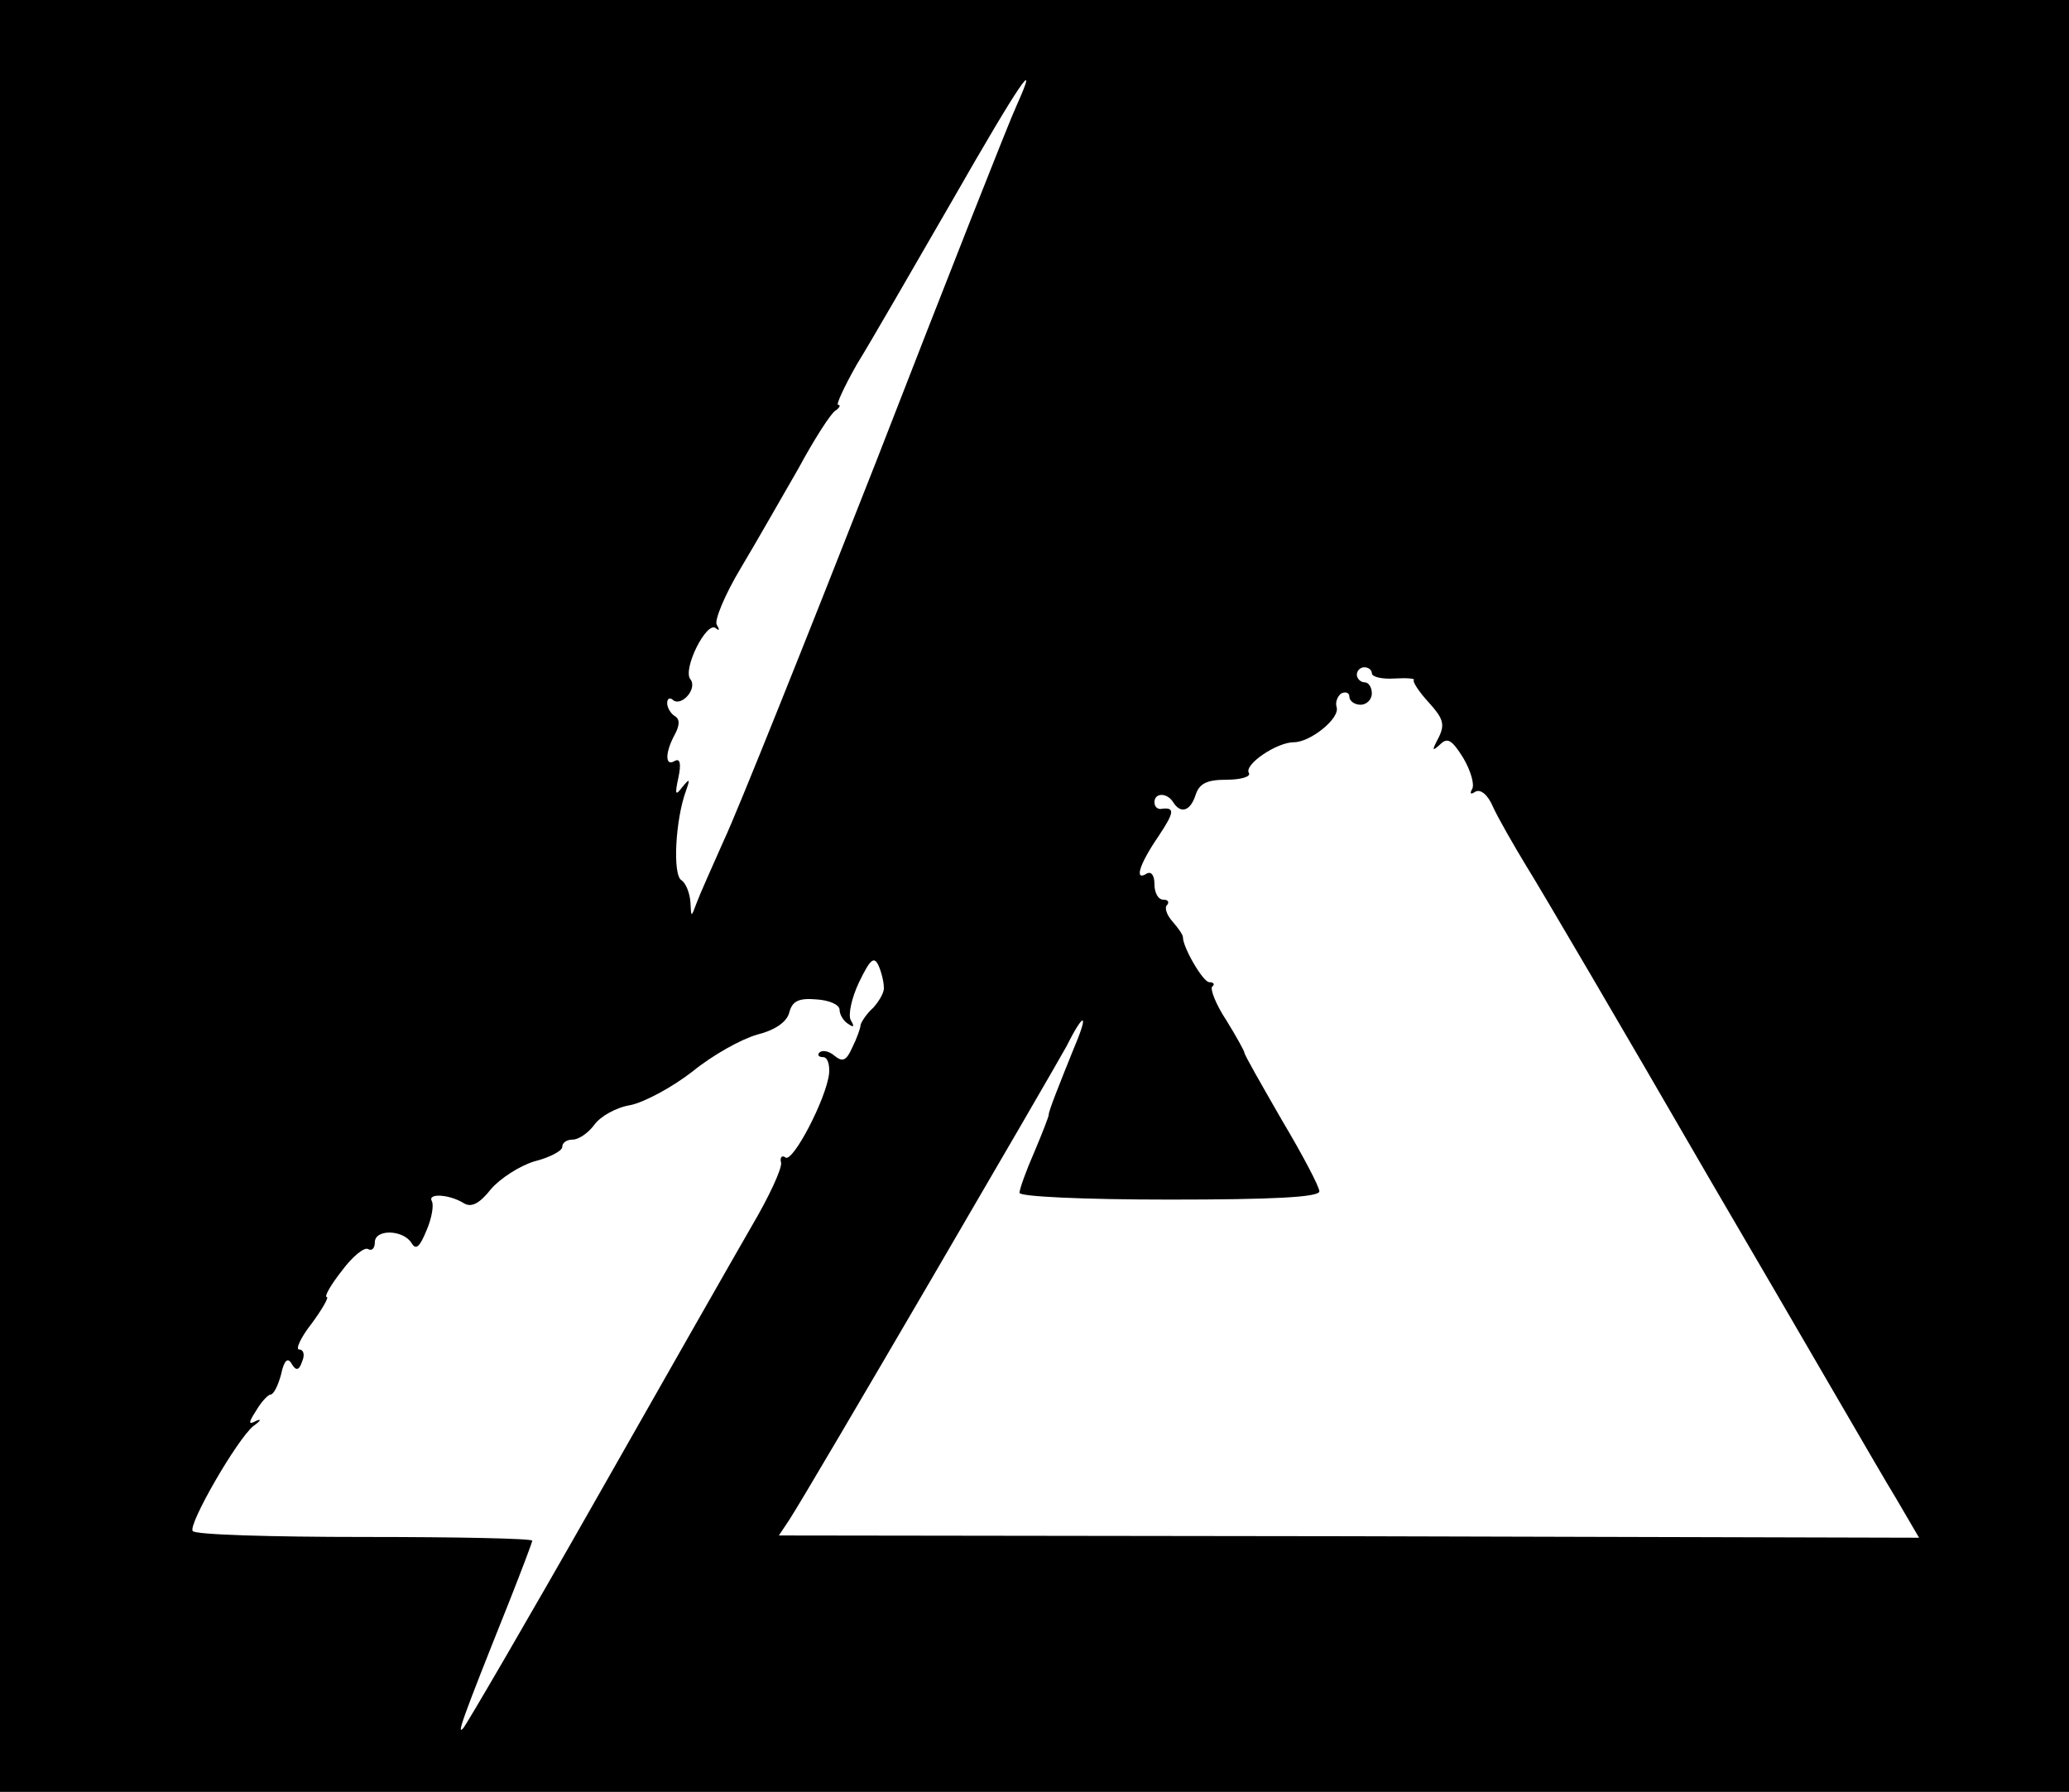 <?xml version="1.0" standalone="no"?>
<!DOCTYPE svg PUBLIC "-//W3C//DTD SVG 20010904//EN"
 "http://www.w3.org/TR/2001/REC-SVG-20010904/DTD/svg10.dtd">
<svg version="1.0" xmlns="http://www.w3.org/2000/svg"
 width="276pt" height="239pt" viewBox="0 0 276 239"
 preserveAspectRatio="xMidYMid meet">
<g transform="translate(0,239) scale(0.1,-0.1)"
fill="#000000" stroke="none">
<path d="M0 1195 l0 -1195 1380 0 1380 0 0 1195 0 1195 -1380 0 -1380 0 0
-1195z m1356 1054 c-9 -19 -93 -232 -187 -474 -95 -242 -186 -469 -203 -505
-16 -36 -33 -74 -37 -85 -7 -19 -7 -19 -8 2 -1 12 -6 25 -12 29 -12 7 -8 81 6
119 6 17 5 17 -5 5 -9 -12 -10 -10 -5 13 4 19 2 26 -5 22 -13 -8 -13 11 0 35
7 13 7 21 0 25 -5 3 -10 11 -10 17 0 6 3 8 7 5 11 -11 34 14 24 27 -11 13 22
79 34 68 5 -4 5 -2 1 5 -3 6 11 40 32 75 21 35 55 95 77 133 21 39 43 73 49
77 6 4 8 8 4 8 -3 0 8 24 25 54 18 29 75 128 127 218 91 159 118 198 86 127z
m474 -757 c0 -5 14 -8 30 -7 17 1 28 0 26 -2 -2 -2 7 -16 20 -30 19 -21 22
-29 13 -47 -9 -17 -9 -19 2 -9 10 10 16 6 31 -18 10 -17 15 -35 12 -41 -4 -7
-2 -8 4 -4 7 4 17 -4 24 -21 7 -15 27 -50 44 -78 17 -27 128 -216 246 -420
119 -203 229 -394 247 -423 l31 -53 -761 2 -760 1 14 21 c28 43 352 599 370
632 23 46 30 45 10 -2 -19 -47 -35 -87 -34 -90 0 -2 -8 -23 -19 -49 -11 -25
-20 -50 -20 -55 0 -5 85 -9 200 -9 135 0 200 3 200 11 0 6 -22 48 -50 95 -27
47 -50 87 -50 90 0 2 -11 22 -24 43 -14 21 -22 42 -19 45 4 3 2 6 -4 6 -8 0
-35 46 -35 60 0 3 -6 12 -14 21 -8 9 -11 19 -7 22 3 4 1 7 -5 7 -7 0 -12 9
-12 21 0 11 -4 17 -10 14 -17 -11 -11 11 15 49 22 33 23 40 3 37 -5 0 -8 4 -8
9 0 13 17 13 25 0 10 -16 23 -12 30 10 5 15 15 20 41 20 19 0 33 4 30 9 -7 11
37 41 60 41 22 0 62 32 57 47 -2 6 1 14 6 18 6 3 11 1 11 -4 0 -6 7 -11 15
-11 8 0 15 7 15 15 0 8 -4 15 -10 15 -5 0 -10 5 -10 10 0 6 5 10 10 10 6 0 10
-4 10 -8z m-651 -419 c1 -6 -6 -18 -14 -27 -9 -8 -16 -19 -17 -23 0 -4 -5 -18
-11 -30 -8 -18 -13 -20 -24 -11 -7 6 -16 8 -20 4 -3 -3 -1 -6 5 -6 6 0 9 -10
8 -22 -4 -34 -48 -118 -58 -112 -5 4 -8 0 -6 -7 1 -8 -16 -45 -39 -84 -22 -38
-116 -203 -208 -365 -92 -162 -172 -299 -177 -305 -9 -10 -3 8 61 168 17 43
31 80 31 82 0 3 -101 5 -224 5 -124 0 -227 3 -229 8 -6 9 59 122 81 140 10 7
11 10 4 7 -11 -6 -11 -3 0 14 7 12 16 21 19 21 4 0 10 12 14 27 4 19 9 23 14
14 6 -10 10 -9 14 3 4 9 2 16 -4 16 -5 0 2 16 17 35 14 19 23 35 20 35 -4 0 5
16 20 35 14 19 30 32 35 29 5 -3 9 1 9 9 0 18 38 17 49 -1 6 -10 11 -5 20 17
7 16 10 34 7 39 -6 11 24 9 43 -3 10 -6 21 0 36 19 12 14 38 31 58 37 20 5 37
14 37 19 0 6 6 10 14 10 8 0 21 9 29 20 8 11 29 23 48 26 19 4 56 24 83 45 27
22 65 43 86 49 24 6 40 17 43 30 4 15 13 19 36 17 17 -1 31 -7 31 -14 0 -6 5
-15 12 -19 7 -5 8 -3 3 5 -4 7 1 30 11 51 15 31 20 35 26 22 4 -9 7 -22 7 -29z"/>
</g>
</svg>
